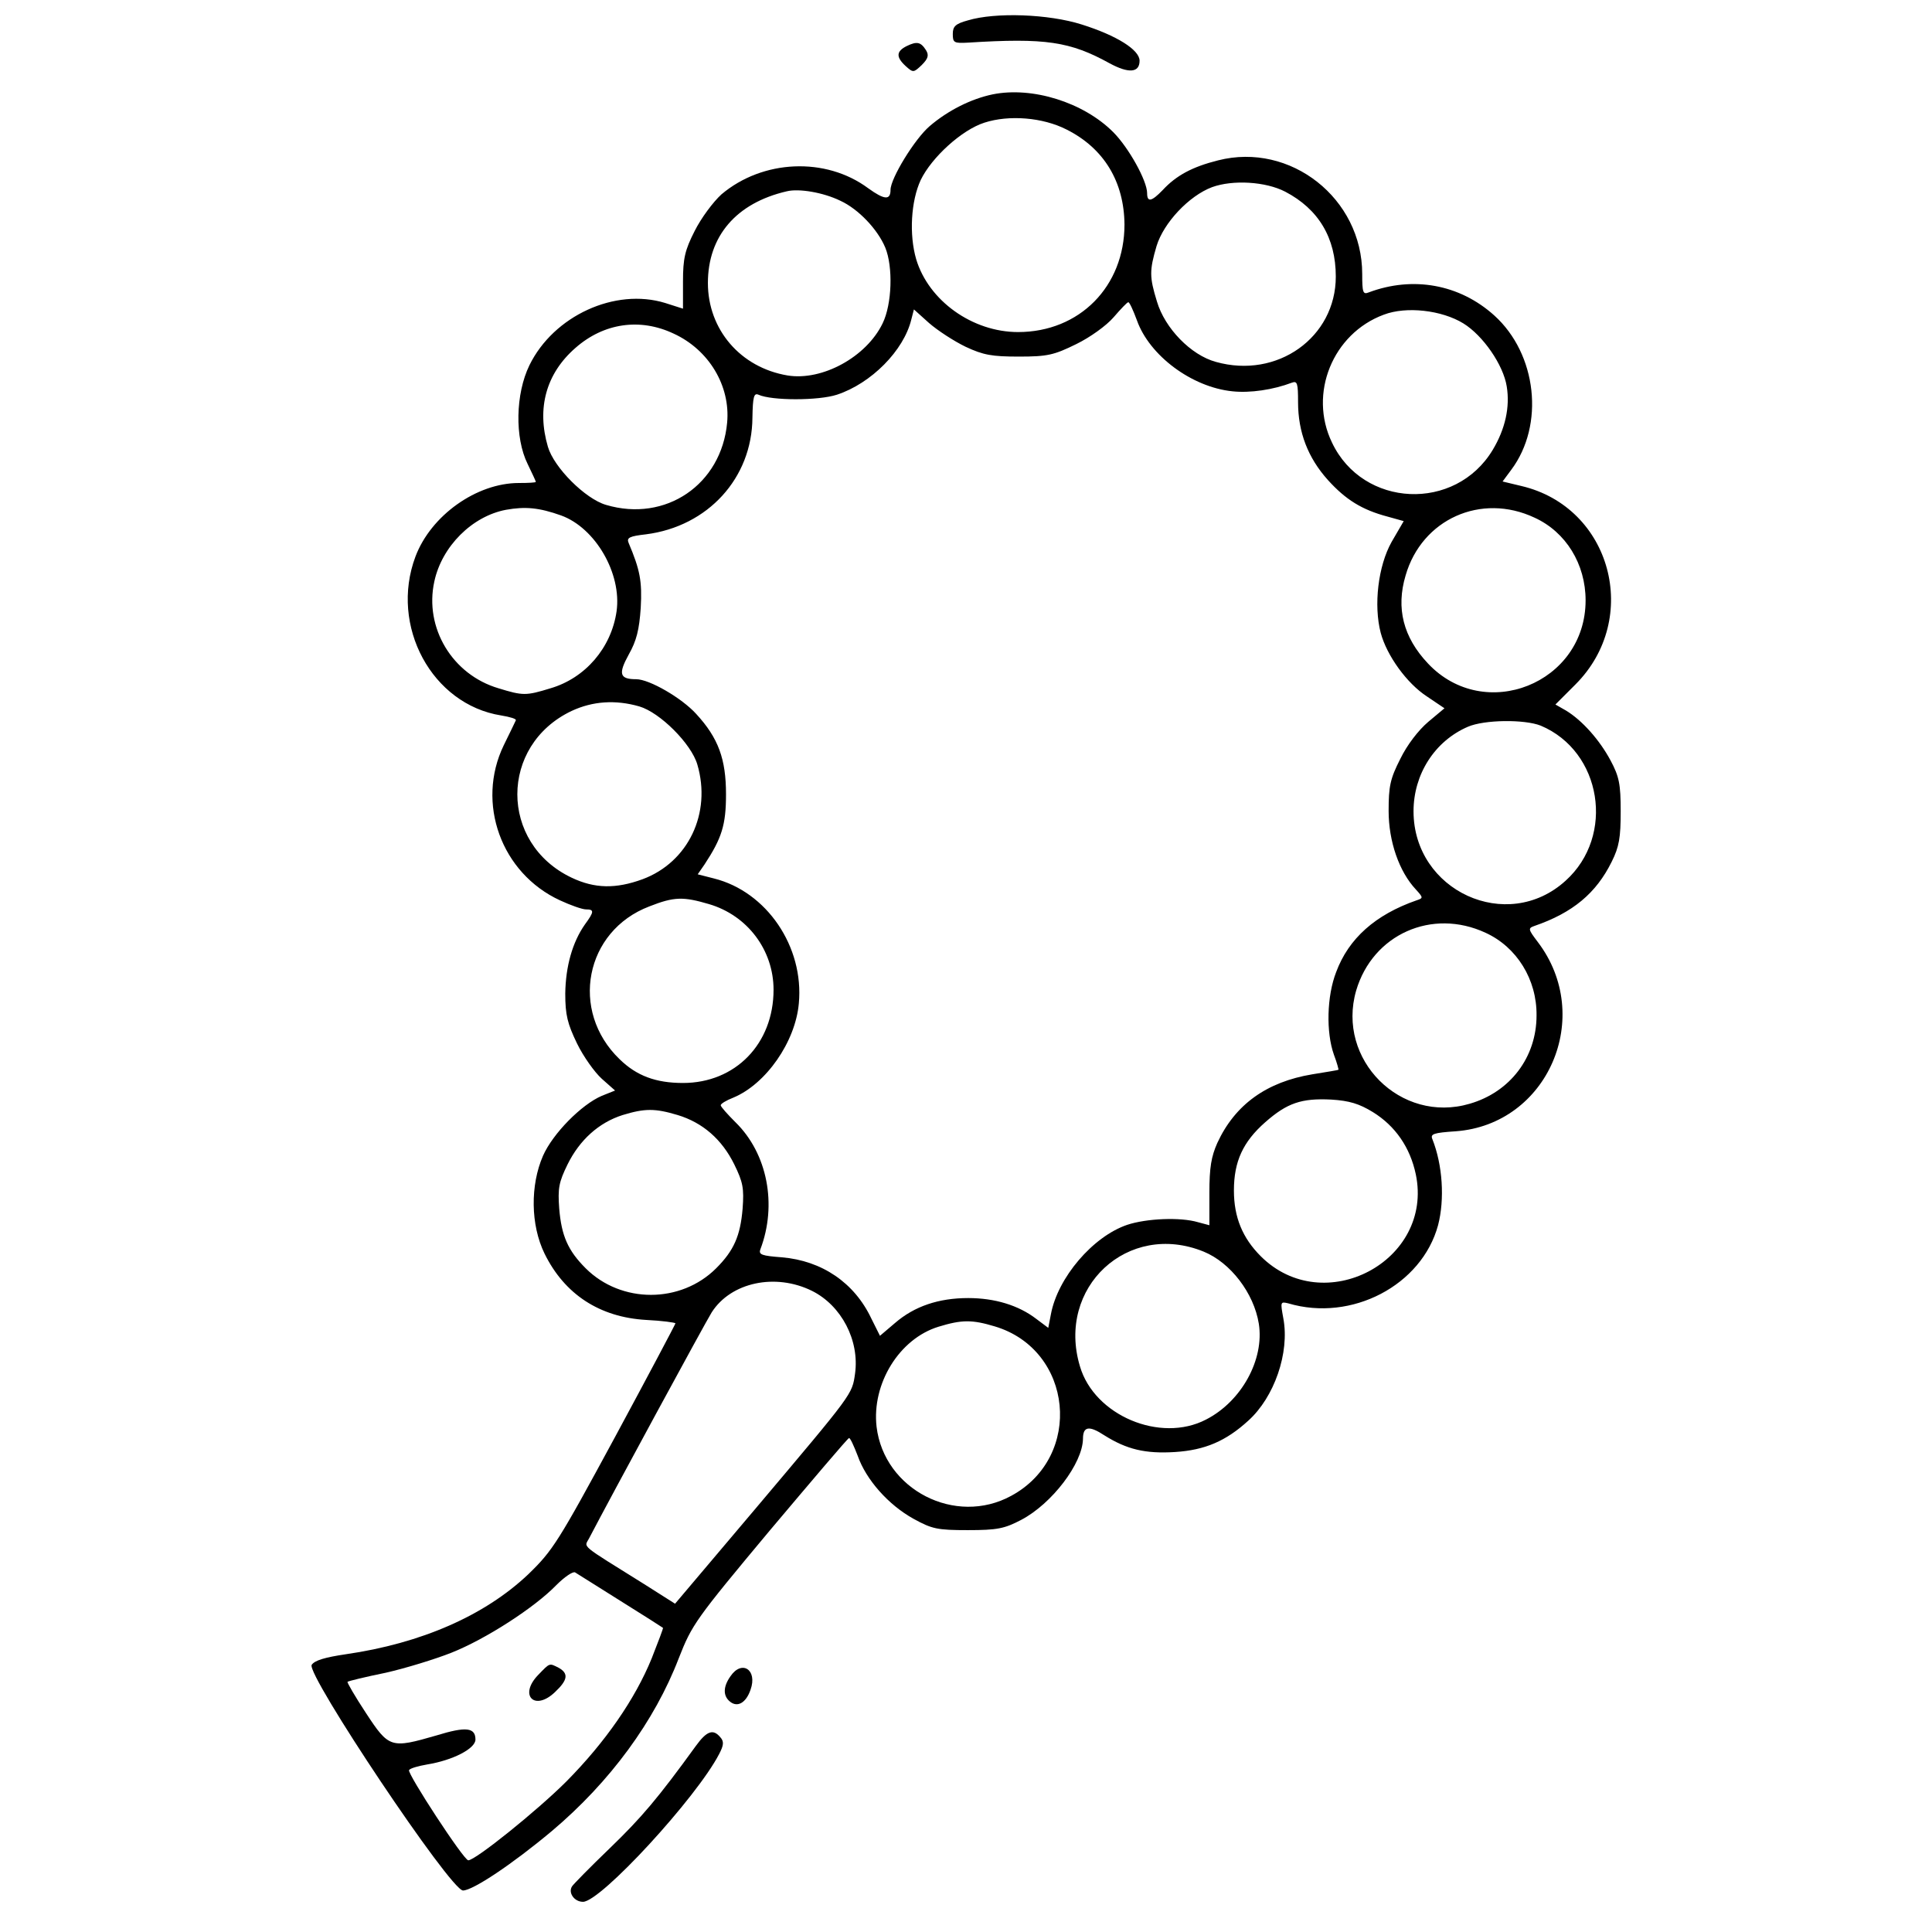 <?xml version="1.0" standalone="no"?>
<!DOCTYPE svg PUBLIC "-//W3C//DTD SVG 20010904//EN"
 "http://www.w3.org/TR/2001/REC-SVG-20010904/DTD/svg10.dtd">
<svg version="1.0" xmlns="http://www.w3.org/2000/svg"
 width="512pt" height="512pt" viewBox="0 0 512 512"
 preserveAspectRatio="xMidYMid meet">

<g transform="translate(0,512) scale(0.1,-0.1)"
fill="#000000" stroke="none">
<path d="M2565 5066 c-33 -9 -40 -16 -40 -36 0 -23 3 -25 40 -23 206 13 271 3
376 -55 50 -27 79 -25 79 7 0 29 -61 67 -153 96 -88 28 -229 33 -302 11z"/>
<path d="M2403 4998 c-28 -14 -29 -29 -3 -53 20 -18 21 -18 43 3 17 17 19 26
11 39 -14 22 -24 24 -51 11z"/>
<path d="M2631 4870 c-58 -12 -119 -43 -167 -84 -40 -34 -104 -139 -104 -169
0 -28 -16 -27 -59 4 -113 84 -280 76 -389 -16 -22 -20 -54 -63 -71 -97 -26
-51 -31 -73 -31 -134 l0 -72 -47 15 c-133 41 -296 -34 -360 -165 -37 -76 -39
-192 -5 -261 12 -25 22 -46 22 -48 0 -2 -20 -3 -45 -3 -112 0 -233 -86 -274
-195 -69 -184 44 -392 227 -421 24 -4 41 -9 39 -13 -1 -3 -16 -33 -32 -66 -74
-153 -7 -339 149 -411 28 -13 59 -24 69 -24 22 0 22 -6 -3 -40 -33 -47 -51
-111 -52 -183 0 -57 6 -80 31 -132 17 -35 47 -77 66 -94 l35 -31 -35 -14 c-54
-23 -130 -100 -156 -159 -34 -78 -33 -183 4 -259 53 -108 146 -169 270 -176
42 -2 77 -7 77 -9 0 -2 -72 -138 -160 -301 -151 -279 -165 -301 -230 -364
-115 -109 -283 -183 -484 -212 -54 -8 -82 -16 -90 -28 -15 -25 368 -598 401
-598 26 0 131 70 236 158 154 130 272 291 336 458 35 89 44 102 241 338 113
134 207 245 210 245 3 1 13 -21 23 -47 22 -63 81 -130 148 -167 49 -27 63 -30
144 -30 78 0 97 4 141 27 82 43 163 150 164 215 0 33 16 36 57 9 59 -37 108
-49 187 -44 79 5 135 29 194 83 69 62 110 180 93 271 -8 44 -8 45 13 40 168
-50 354 48 397 207 18 69 12 160 -15 228 -6 14 3 17 62 21 244 18 368 304 217
502 -25 33 -26 36 -9 42 102 35 164 87 205 170 20 40 24 64 24 134 0 72 -4 92
-27 135 -29 54 -75 106 -118 132 l-28 16 53 53 c175 175 95 470 -143 526 l-50
12 23 31 c89 119 68 307 -45 409 -92 83 -216 105 -333 61 -15 -6 -17 0 -17 49
0 200 -190 350 -382 301 -68 -17 -111 -40 -147 -79 -29 -30 -41 -33 -41 -8 0
33 -49 121 -90 162 -79 79 -214 121 -319 100z m195 -93 c100 -50 153 -139 154
-252 0 -164 -119 -285 -282 -285 -121 0 -237 83 -270 193 -19 65 -14 154 12
210 29 60 109 133 169 152 65 21 154 14 217 -18z m580 -165 c88 -46 134 -122
134 -225 0 -161 -155 -272 -318 -226 -66 18 -135 89 -156 160 -20 65 -20 82
-1 147 19 62 86 133 147 156 55 20 142 15 194 -12z m-1179 -24 c48 -22 99 -76
119 -124 21 -51 18 -150 -7 -201 -43 -89 -160 -153 -252 -138 -125 21 -211
122 -211 245 0 124 75 212 209 243 32 8 97 -3 142 -25z m786 -317 c33 -93 145
-177 253 -188 47 -5 108 4 158 23 14 5 16 -2 16 -52 0 -79 26 -147 79 -206 47
-52 90 -79 158 -97 l43 -12 -32 -55 c-36 -64 -48 -168 -29 -241 16 -60 69
-134 123 -169 l46 -31 -43 -36 c-26 -22 -56 -61 -74 -98 -27 -53 -31 -73 -31
-138 0 -81 28 -161 72 -208 20 -22 20 -23 2 -29 -109 -38 -180 -101 -213 -190
-25 -64 -27 -160 -6 -219 8 -21 13 -40 12 -40 -1 -1 -32 -6 -69 -12 -121 -20
-205 -80 -252 -182 -16 -36 -21 -65 -21 -132 l0 -86 -30 8 c-47 14 -137 10
-188 -7 -91 -31 -184 -140 -202 -237 l-7 -36 -32 24 c-47 36 -110 55 -180 55
-79 0 -143 -22 -194 -66 l-40 -34 -23 46 c-45 95 -131 153 -237 162 -53 4 -62
7 -57 21 45 118 19 254 -66 337 -21 21 -39 41 -39 45 0 4 15 13 33 20 87 36
165 148 174 250 14 150 -85 296 -225 331 l-43 11 18 26 c46 70 57 105 57 186
0 93 -20 149 -79 213 -38 42 -124 92 -159 92 -44 0 -48 14 -20 65 21 37 28 66
32 124 4 71 -2 101 -32 172 -6 14 2 18 46 23 164 21 281 149 282 309 1 56 4
66 16 61 35 -16 159 -16 208 0 91 30 177 117 197 199 l7 27 40 -36 c23 -20 66
-48 97 -63 47 -22 70 -26 141 -26 76 0 93 4 152 33 37 18 80 49 99 71 19 22
36 40 39 40 3 1 13 -21 23 -48z m865 -8 c52 -32 106 -110 115 -167 9 -55 -4
-113 -37 -168 -99 -165 -344 -154 -426 19 -63 130 2 289 137 339 60 23 154 12
211 -23z m-2093 -27 c94 -43 151 -139 142 -236 -15 -164 -163 -265 -321 -218
-55 16 -138 99 -154 154 -30 102 -5 194 73 262 75 66 171 80 260 38z m-298
-482 c91 -33 161 -154 147 -254 -14 -97 -83 -177 -175 -204 -65 -20 -73 -20
-138 0 -122 36 -197 160 -170 283 20 93 100 173 190 190 51 9 87 6 146 -15z
m2580 -6 c83 -38 135 -123 135 -219 0 -220 -268 -327 -418 -167 -65 69 -85
146 -59 233 43 149 200 220 342 153z m-2373 -500 c55 -16 138 -99 154 -154 38
-129 -24 -259 -145 -304 -71 -26 -127 -25 -188 4 -192 91 -192 351 0 442 56
26 116 30 179 12z m2389 -51 c162 -68 198 -292 66 -411 -155 -141 -403 -27
-403 184 0 98 56 186 144 224 44 19 150 20 193 3z m-2204 -473 c102 -30 171
-122 171 -227 0 -143 -101 -247 -240 -247 -72 0 -123 19 -168 63 -133 128 -92
340 79 405 66 26 90 26 158 6z m2058 -76 c83 -38 136 -124 135 -219 0 -111
-70 -203 -177 -234 -183 -54 -354 117 -301 300 44 149 201 219 343 153z m-299
-475 c60 -37 99 -94 114 -165 48 -230 -244 -384 -411 -217 -48 48 -71 103 -71
174 0 77 24 129 83 181 58 51 96 64 175 60 48 -3 74 -11 110 -33z m-1842 -8
c66 -20 117 -64 150 -131 23 -47 26 -63 22 -117 -6 -72 -23 -111 -70 -158 -94
-94 -252 -94 -346 0 -47 47 -64 86 -70 158 -4 54 -1 70 22 117 32 65 83 111
146 131 59 18 86 18 146 0z m1394 -362 c71 -29 133 -110 146 -191 15 -95 -46
-206 -140 -254 -121 -63 -296 11 -334 141 -63 209 127 386 328 304z m-1038
-104 c78 -39 126 -131 114 -219 -8 -56 -4 -50 -263 -357 l-214 -253 -82 52
c-173 108 -159 96 -146 121 59 113 307 570 325 599 51 80 169 105 266 57z
m484 -94 c208 -62 236 -345 44 -449 -148 -81 -337 16 -357 183 -13 114 60 233
164 265 62 19 89 19 149 1z m-991 -728 c61 -38 111 -70 112 -71 1 -1 -13 -38
-30 -81 -44 -108 -123 -222 -226 -326 -77 -77 -241 -209 -260 -209 -12 0 -162
230 -157 239 3 5 25 11 48 15 68 11 128 42 128 66 0 32 -25 35 -103 11 -121
-35 -126 -34 -187 59 -29 44 -51 82 -49 83 2 2 47 13 101 24 53 12 131 36 174
53 91 36 221 120 278 179 22 22 44 37 50 34 6 -4 61 -38 121 -76z"/>
<path d="M1426 681 c-52 -54 -9 -97 45 -45 34 32 36 49 10 64 -26 13 -23 14
-55 -19z"/>
<path d="M1936 678 c-20 -28 -20 -52 -2 -67 20 -17 43 -4 55 31 19 53 -23 80
-53 36z"/>
<path d="M1844 493 c-100 -138 -144 -190 -228 -271 -52 -50 -97 -96 -100 -101
-11 -17 6 -41 29 -41 47 0 301 276 361 392 12 23 13 33 3 44 -19 23 -36 17
-65 -23z"/>
</g>
</svg>
